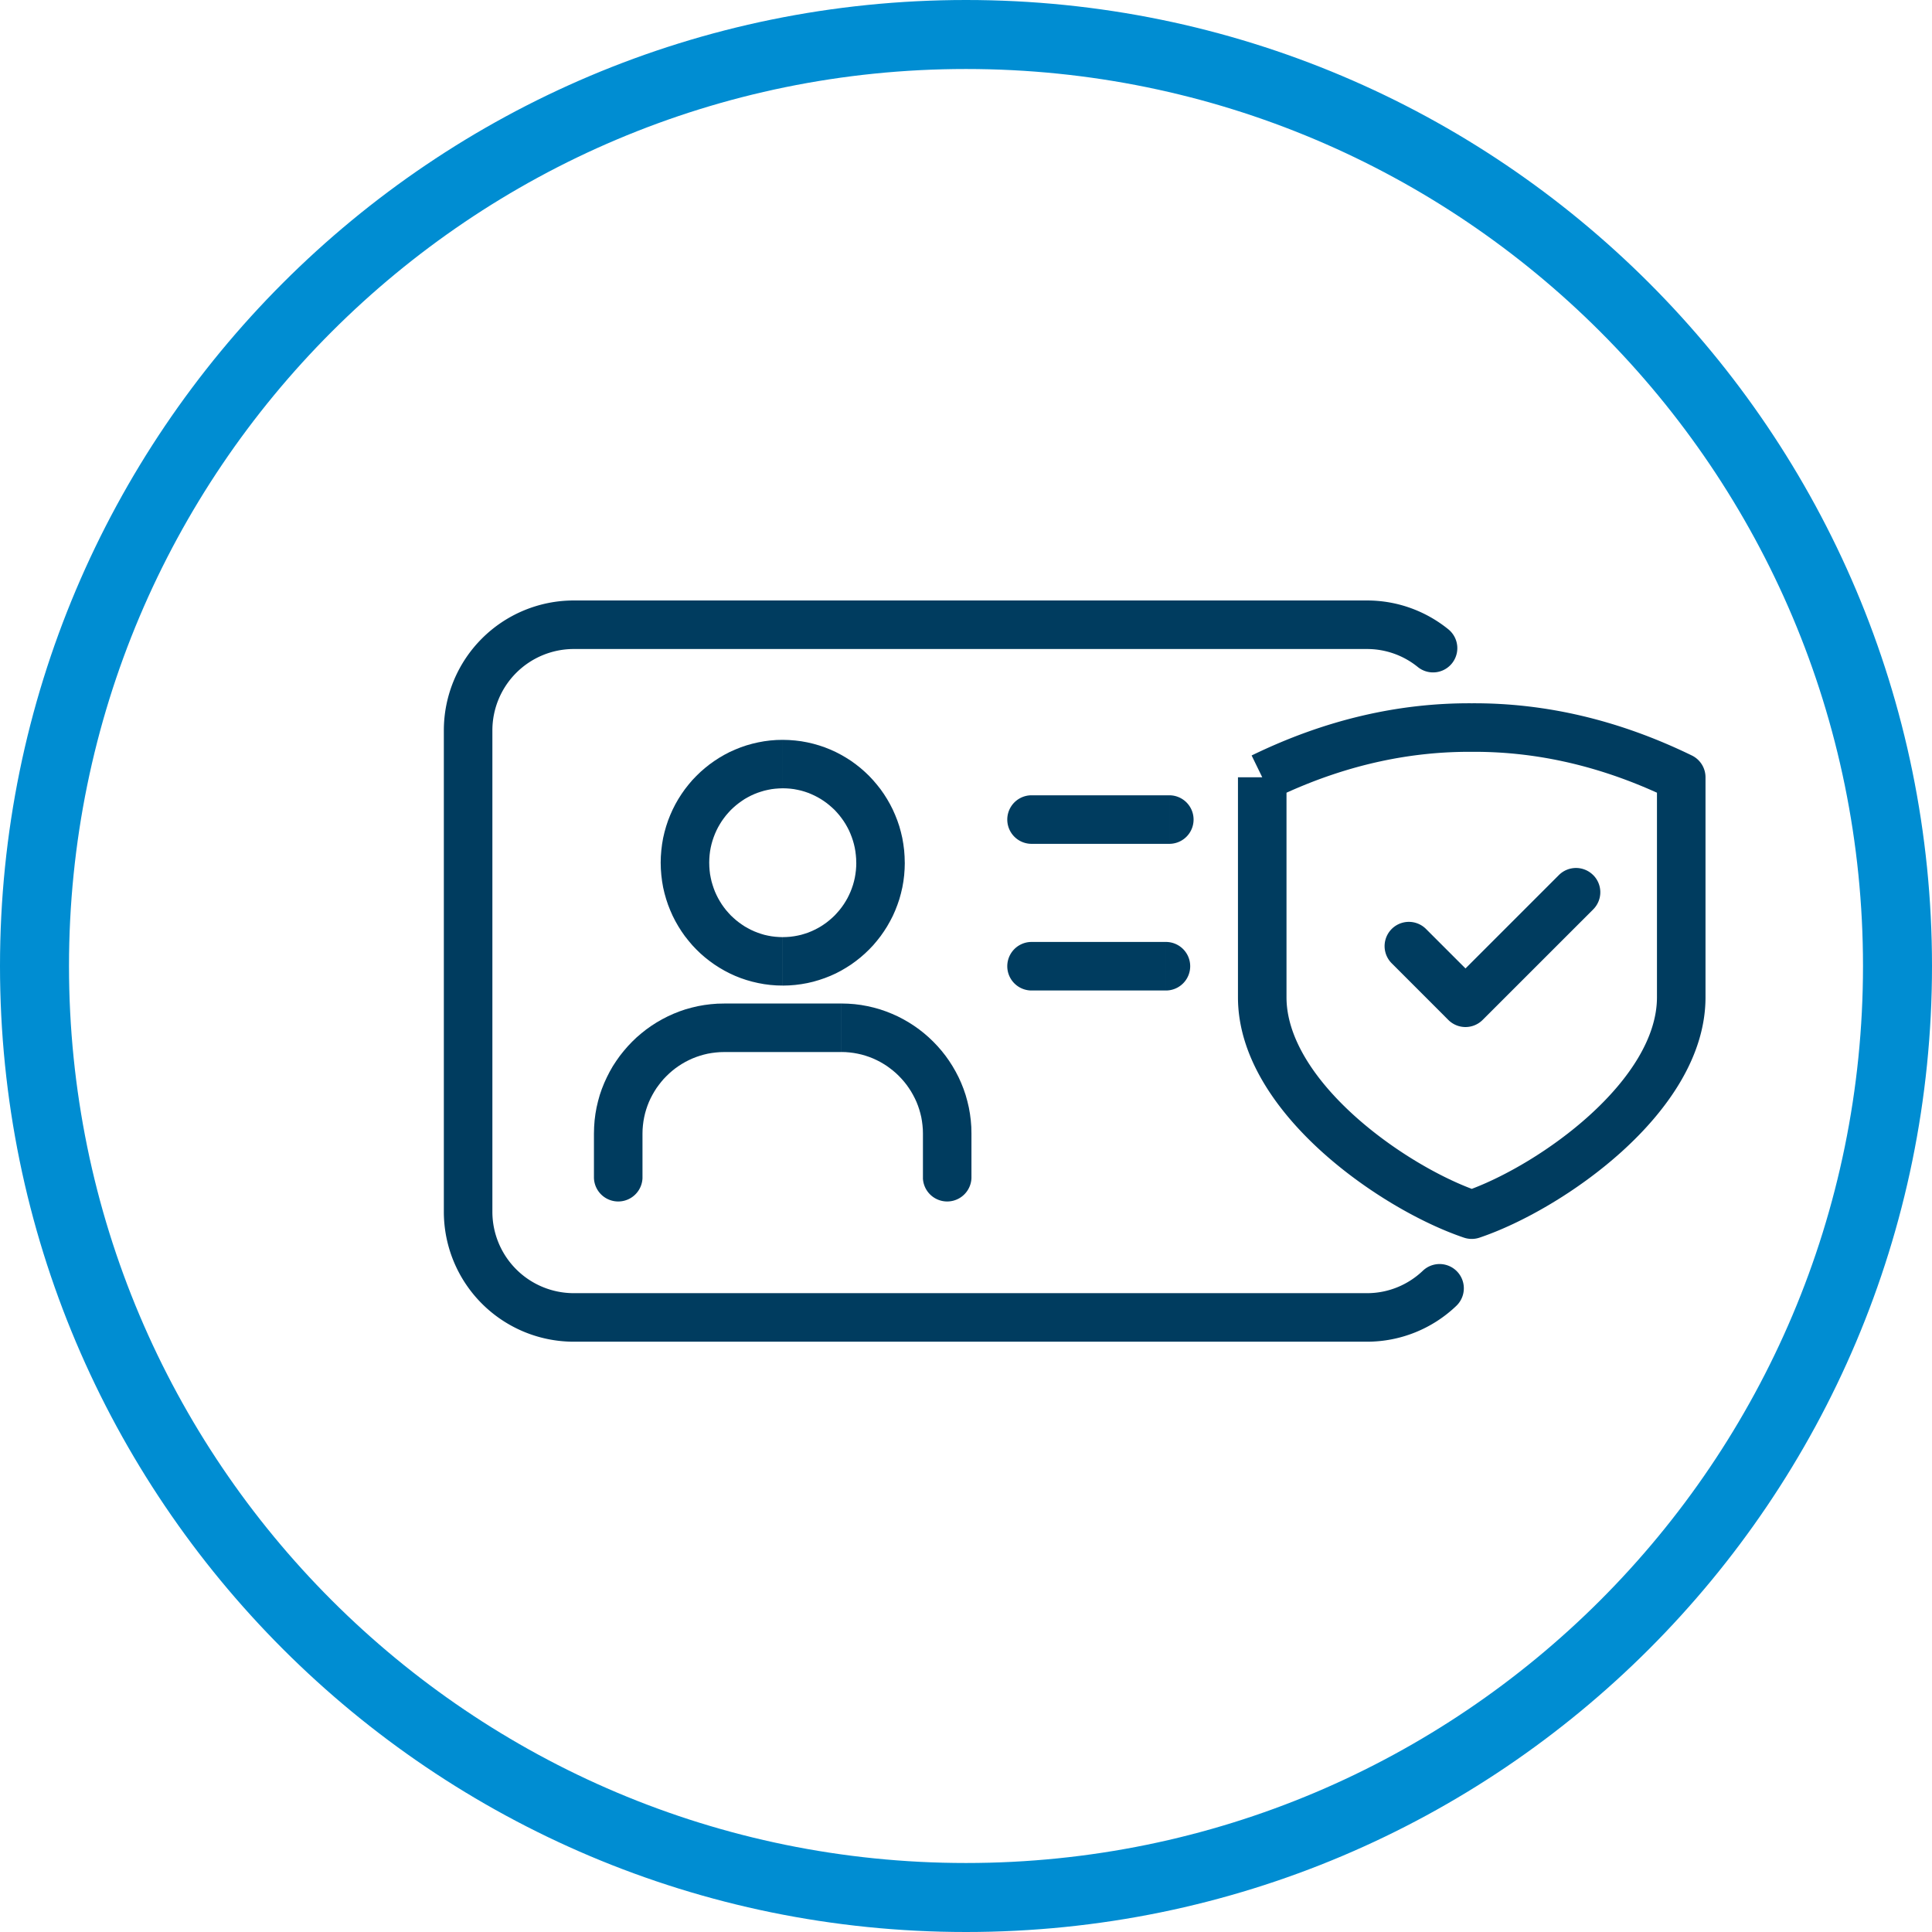 <svg width="56" height="56" fill="none" xmlns="http://www.w3.org/2000/svg"><path fill-rule="evenodd" clip-rule="evenodd" d="M12.865 21.163a3.767 3.767 0 013.758-3.758h23.001c.89 0 1.712.314 2.356.835a.703.703 0 01-.884 1.094 2.332 2.332 0 00-1.472-.522H16.623a2.36 2.36 0 00-2.351 2.35v13.97a2.36 2.36 0 002.35 2.351h23.002c.624 0 1.194-.246 1.618-.65a.703.703 0 11.97 1.018 3.744 3.744 0 01-2.588 1.039H16.623a3.767 3.767 0 01-3.758-3.758v-13.97z" fill="#003C5F"/><path d="M22.688 22.85v-1.405l.182.005.18.014.177.022.174.032.172.04.168.048.165.056.161.064.158.072.152.079.148.086.144.092.138.1.134.106.128.112.123.118.116.124.111.13.105.133.098.14.092.145.085.149.078.153.07.158.064.162.056.165.047.17.04.171.03.175.023.178.013.18.005.182h-1.407l-.002-.112-.009-.11-.013-.108-.019-.107-.024-.104-.029-.102-.034-.1-.038-.098-.042-.096-.048-.093-.051-.09-.056-.088-.06-.084-.063-.082-.067-.078-.07-.076-.075-.07-.078-.068-.08-.064-.084-.06-.086-.056-.09-.052-.091-.047-.094-.043-.096-.039-.099-.034-.1-.029-.103-.023-.105-.02-.106-.013-.108-.008-.11-.003zm-2.13 2.156H19.15l.005-.182.014-.18.022-.178.03-.175.04-.172.048-.17.055-.165.064-.162.07-.157.078-.154.085-.149.092-.144.098-.14.105-.134.11-.13.118-.123.122-.118.129-.112.133-.106.139-.099.143-.093.148-.086.153-.08.157-.07.162-.065.164-.056.169-.048.172-.04.174-.032.178-.023.18-.014.181-.004v1.404l-.11.004-.108.008-.106.013-.105.02-.102.023-.1.03-.1.033-.096.038-.094.043-.092.048-.09.051-.085.057-.084.06-.081.064-.077.067-.075.071-.07.076-.068.078-.063.082-.06.084-.055.088-.052.09-.047.093-.043.096-.038.098-.034.1-.029.102-.024.104-.019.107-.013.108-.008.11-.003.113v-.002zm2.13 2.157v1.404l-.181-.004-.18-.014-.178-.023-.174-.032-.172-.04-.169-.048-.165-.056-.161-.064-.157-.072-.152-.079-.148-.086-.144-.093-.139-.1-.133-.105-.129-.112-.122-.118-.117-.123-.11-.13-.106-.134-.098-.14-.092-.145-.085-.149-.078-.153-.07-.158-.064-.162-.055-.165-.048-.169-.04-.172-.03-.175-.022-.177-.014-.18-.005-.183h1.407l.003.112.008.11.013.109.02.106.023.104.03.102.033.1.038.099.043.095.047.093.052.09.055.088.06.085.063.081.068.078.07.076.075.07.077.068.081.064.084.06.086.057.09.051.091.048.094.043.097.038.098.034.101.03.102.023.105.019.106.013.108.008.11.004v-.001zm2.131-2.157h1.407l-.005.182-.013.18-.022.178-.031.175-.04.172-.047.17-.056.164-.063.162-.07.158-.079.153-.085.15-.092.144-.098.14-.105.134-.11.13-.117.123-.123.118-.128.112-.134.106-.138.1-.144.092-.148.087-.152.079-.157.071-.162.064-.165.056-.168.049-.172.04-.174.031-.177.023-.18.014-.182.005v-1.405l.11-.003.108-.008.107-.014.105-.019.102-.023.1-.03.1-.033.096-.039.093-.043.092-.047.09-.052.086-.056.084-.06.08-.064.077-.067.075-.071.07-.076.068-.078.063-.081.06-.085.055-.087.052-.09.047-.094.043-.095.038-.098.034-.1.029-.103.024-.104.018-.106.014-.109.008-.11.003-.112zm5.081-.547a.703.703 0 010-1.407v1.406zm3.993 0H29.9v-1.407h3.993v1.407zm0-1.407a.703.703 0 010 1.407v-1.407zM29.9 28.71a.703.703 0 010-1.407v1.406zm3.895 0H29.9v-1.407h3.895v1.406zm0-1.407a.703.703 0 010 1.407v-1.407zm-5.637 6.845a.704.704 0 01-1.407 0h1.407zm0-1.29v1.29h-1.406v-1.29h1.406zm-3.77-2.364v-1.407l.192.005.192.014.188.024.186.034.182.042.18.051.175.06.171.068.167.075.162.084.158.091.153.098.148.105.142.112.137.119.13.124.125.131.119.137.112.142.105.148.098.153.091.158.084.162.076.168.068.171.06.176.05.179.043.182.033.186.024.188.015.191.004.193h-1.406l-.003-.121-.01-.12-.015-.118-.02-.116-.027-.113-.032-.112-.037-.109-.042-.107-.048-.104-.053-.102-.057-.1-.062-.095-.065-.093-.071-.09-.075-.086-.079-.083-.082-.079-.087-.075-.09-.07-.092-.067-.096-.061-.099-.058-.102-.052-.105-.048-.107-.042-.109-.037-.111-.032-.114-.026-.115-.021-.118-.015-.12-.01-.121-.003zm-3.401-1.407h3.4v1.407h-3.4v-1.407zm-2.364 3.771h-1.407l.005-.193.014-.191.024-.189.033-.185.043-.183.05-.179.06-.175.069-.172.076-.166.083-.163.09-.158.1-.153.105-.148.112-.141.118-.137.125-.131.13-.125.138-.118.141-.112.148-.105.154-.099.157-.09.163-.084.167-.076.171-.068.175-.06.18-.05.182-.043.186-.033.188-.024.19-.015.194-.004v1.406l-.121.003-.12.01-.118.015-.115.02-.114.027-.111.032-.11.037-.106.042-.105.048-.102.052-.1.058-.095.061-.093.066-.09.071-.086.075-.082.079-.08.082-.074.087-.07.09-.067.092-.061.096-.057.099-.053.102-.048.105-.042.107-.037.109-.032.111-.026.114-.021.115-.015.118-.01.12-.003.121zm-1.407 1.29v-1.29h1.407v1.29h-1.407zm1.407 0a.704.704 0 01-1.407 0h1.406z" fill="#003C5F"/><path fill-rule="evenodd" clip-rule="evenodd" d="M37.29 22.977v5.93c0 1.14.772 2.35 1.96 3.426 1.087.983 2.402 1.746 3.41 2.127 1.006-.381 2.322-1.144 3.408-2.127 1.189-1.076 1.96-2.285 1.96-3.426v-5.93c-1.8-.814-3.587-1.196-5.365-1.185h-.008c-1.778-.01-3.565.371-5.365 1.185zm-.703-.447l-.308-.632c2.113-1.029 4.242-1.525 6.38-1.513 2.139-.012 4.268.485 6.38 1.513a.703.703 0 01.396.632v6.377c0 1.744-1.138 3.306-2.423 4.469-1.304 1.18-2.906 2.086-4.128 2.498a.704.704 0 01-.45 0c-1.222-.412-2.823-1.317-4.128-2.498-1.284-1.163-2.423-2.725-2.423-4.469V22.53h.704z" fill="#003C5F"/><path fill-rule="evenodd" clip-rule="evenodd" d="M46.18 25.365a.703.703 0 010 .994l-3.205 3.204a.703.703 0 01-.995 0l-1.641-1.642a.703.703 0 01.995-.994l1.144 1.144 2.706-2.706a.703.703 0 01.995 0z" fill="#003C5F"/><path fill-rule="evenodd" clip-rule="evenodd" d="M28 54c14.36 0 26-11.64 26-26S42.36 2 28 2 2 13.64 2 28s11.64 26 26 26zm0 2c15.464 0 28-12.536 28-28S43.464 0 28 0 0 12.536 0 28s12.536 28 28 28z" fill="#008DD2"/></svg>